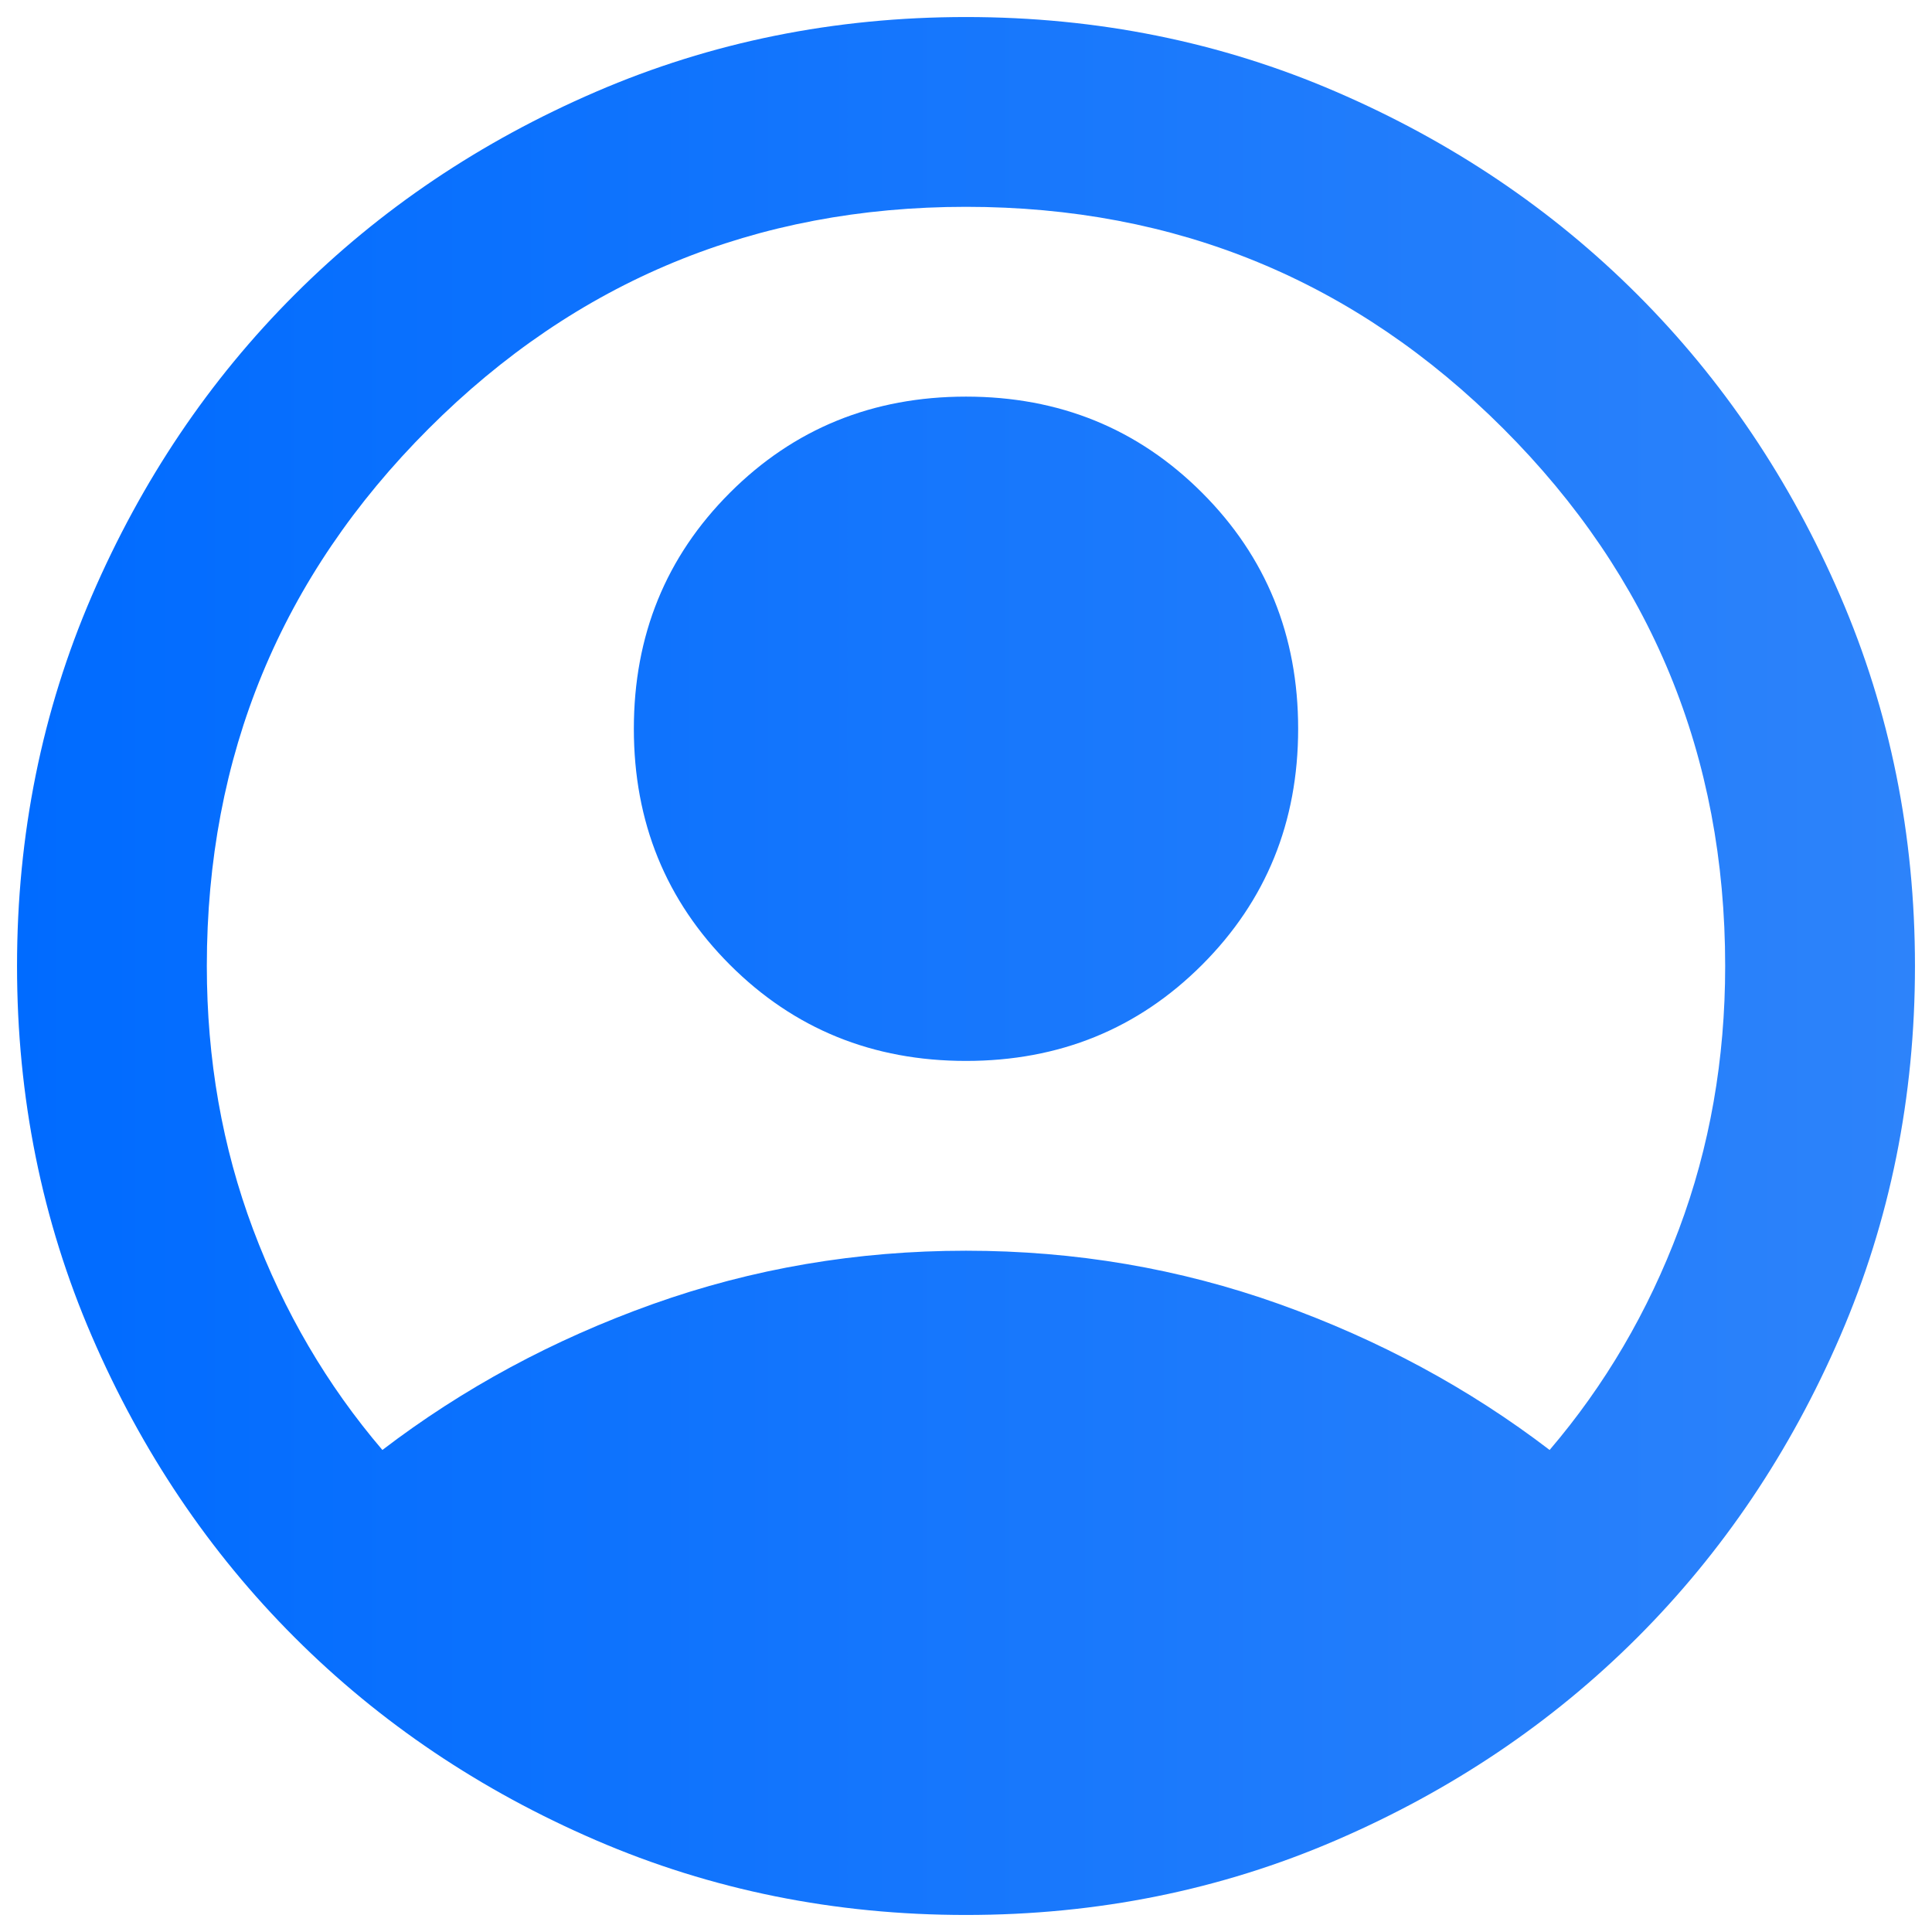 <svg width="38" height="38" viewBox="0 0 38 38" fill="none" xmlns="http://www.w3.org/2000/svg">
<path id="Union" d="M7.521 28.519C9.108 27.306 10.881 26.349 12.841 25.649C14.8 24.95 16.854 24.6 19 24.6C21.146 24.6 23.2 24.95 25.16 25.649C27.119 26.349 28.892 27.306 30.479 28.519C31.568 27.244 32.416 25.797 33.022 24.18C33.629 22.562 33.932 20.835 33.932 19C33.932 14.863 32.478 11.34 29.569 8.431C26.66 5.522 23.137 4.068 19 4.068C14.863 4.068 11.34 5.522 8.431 8.431C5.522 11.34 4.068 14.863 4.068 19C4.068 20.835 4.371 22.562 4.978 24.18C5.585 25.797 6.432 27.244 7.521 28.519ZM19 20.867C17.165 20.867 15.617 20.237 14.357 18.977C13.097 17.717 12.467 16.169 12.467 14.334C12.467 12.498 13.097 10.951 14.357 9.691C15.617 8.431 17.165 7.801 19 7.801C20.835 7.801 22.383 8.431 23.643 9.691C24.903 10.951 25.533 12.498 25.533 14.334C25.533 16.169 24.903 17.717 23.643 18.977C22.383 20.237 20.835 20.867 19 20.867ZM19 37.665C16.418 37.665 13.992 37.175 11.721 36.195C9.45 35.215 7.474 33.885 5.795 32.206C4.115 30.526 2.785 28.55 1.805 26.279C0.825 24.009 0.335 21.582 0.335 19C0.335 16.418 0.825 13.992 1.805 11.721C2.785 9.45 4.115 7.474 5.795 5.795C7.474 4.115 9.45 2.785 11.721 1.805C13.992 0.825 16.418 0.335 19 0.335C21.582 0.335 24.009 0.825 26.279 1.805C28.55 2.785 30.526 4.115 32.206 5.795C33.885 7.474 35.215 9.45 36.195 11.721C37.175 13.992 37.665 16.418 37.665 19C37.665 21.582 37.175 24.009 36.195 26.279C35.215 28.55 33.885 30.526 32.206 32.206C30.526 33.885 28.55 35.215 26.279 36.195C24.009 37.175 21.582 37.665 19 37.665Z" fill="url(#paint0_linear_540_733)"/>
<defs>
<linearGradient id="paint0_linear_540_733" x1="0.335" y1="19" x2="37.665" y2="19" gradientUnits="userSpaceOnUse">
<stop stop-color="#006BFF"/>
<stop offset="1" stop-color="#2D83FA"/>
</linearGradient>
</defs>
</svg>
